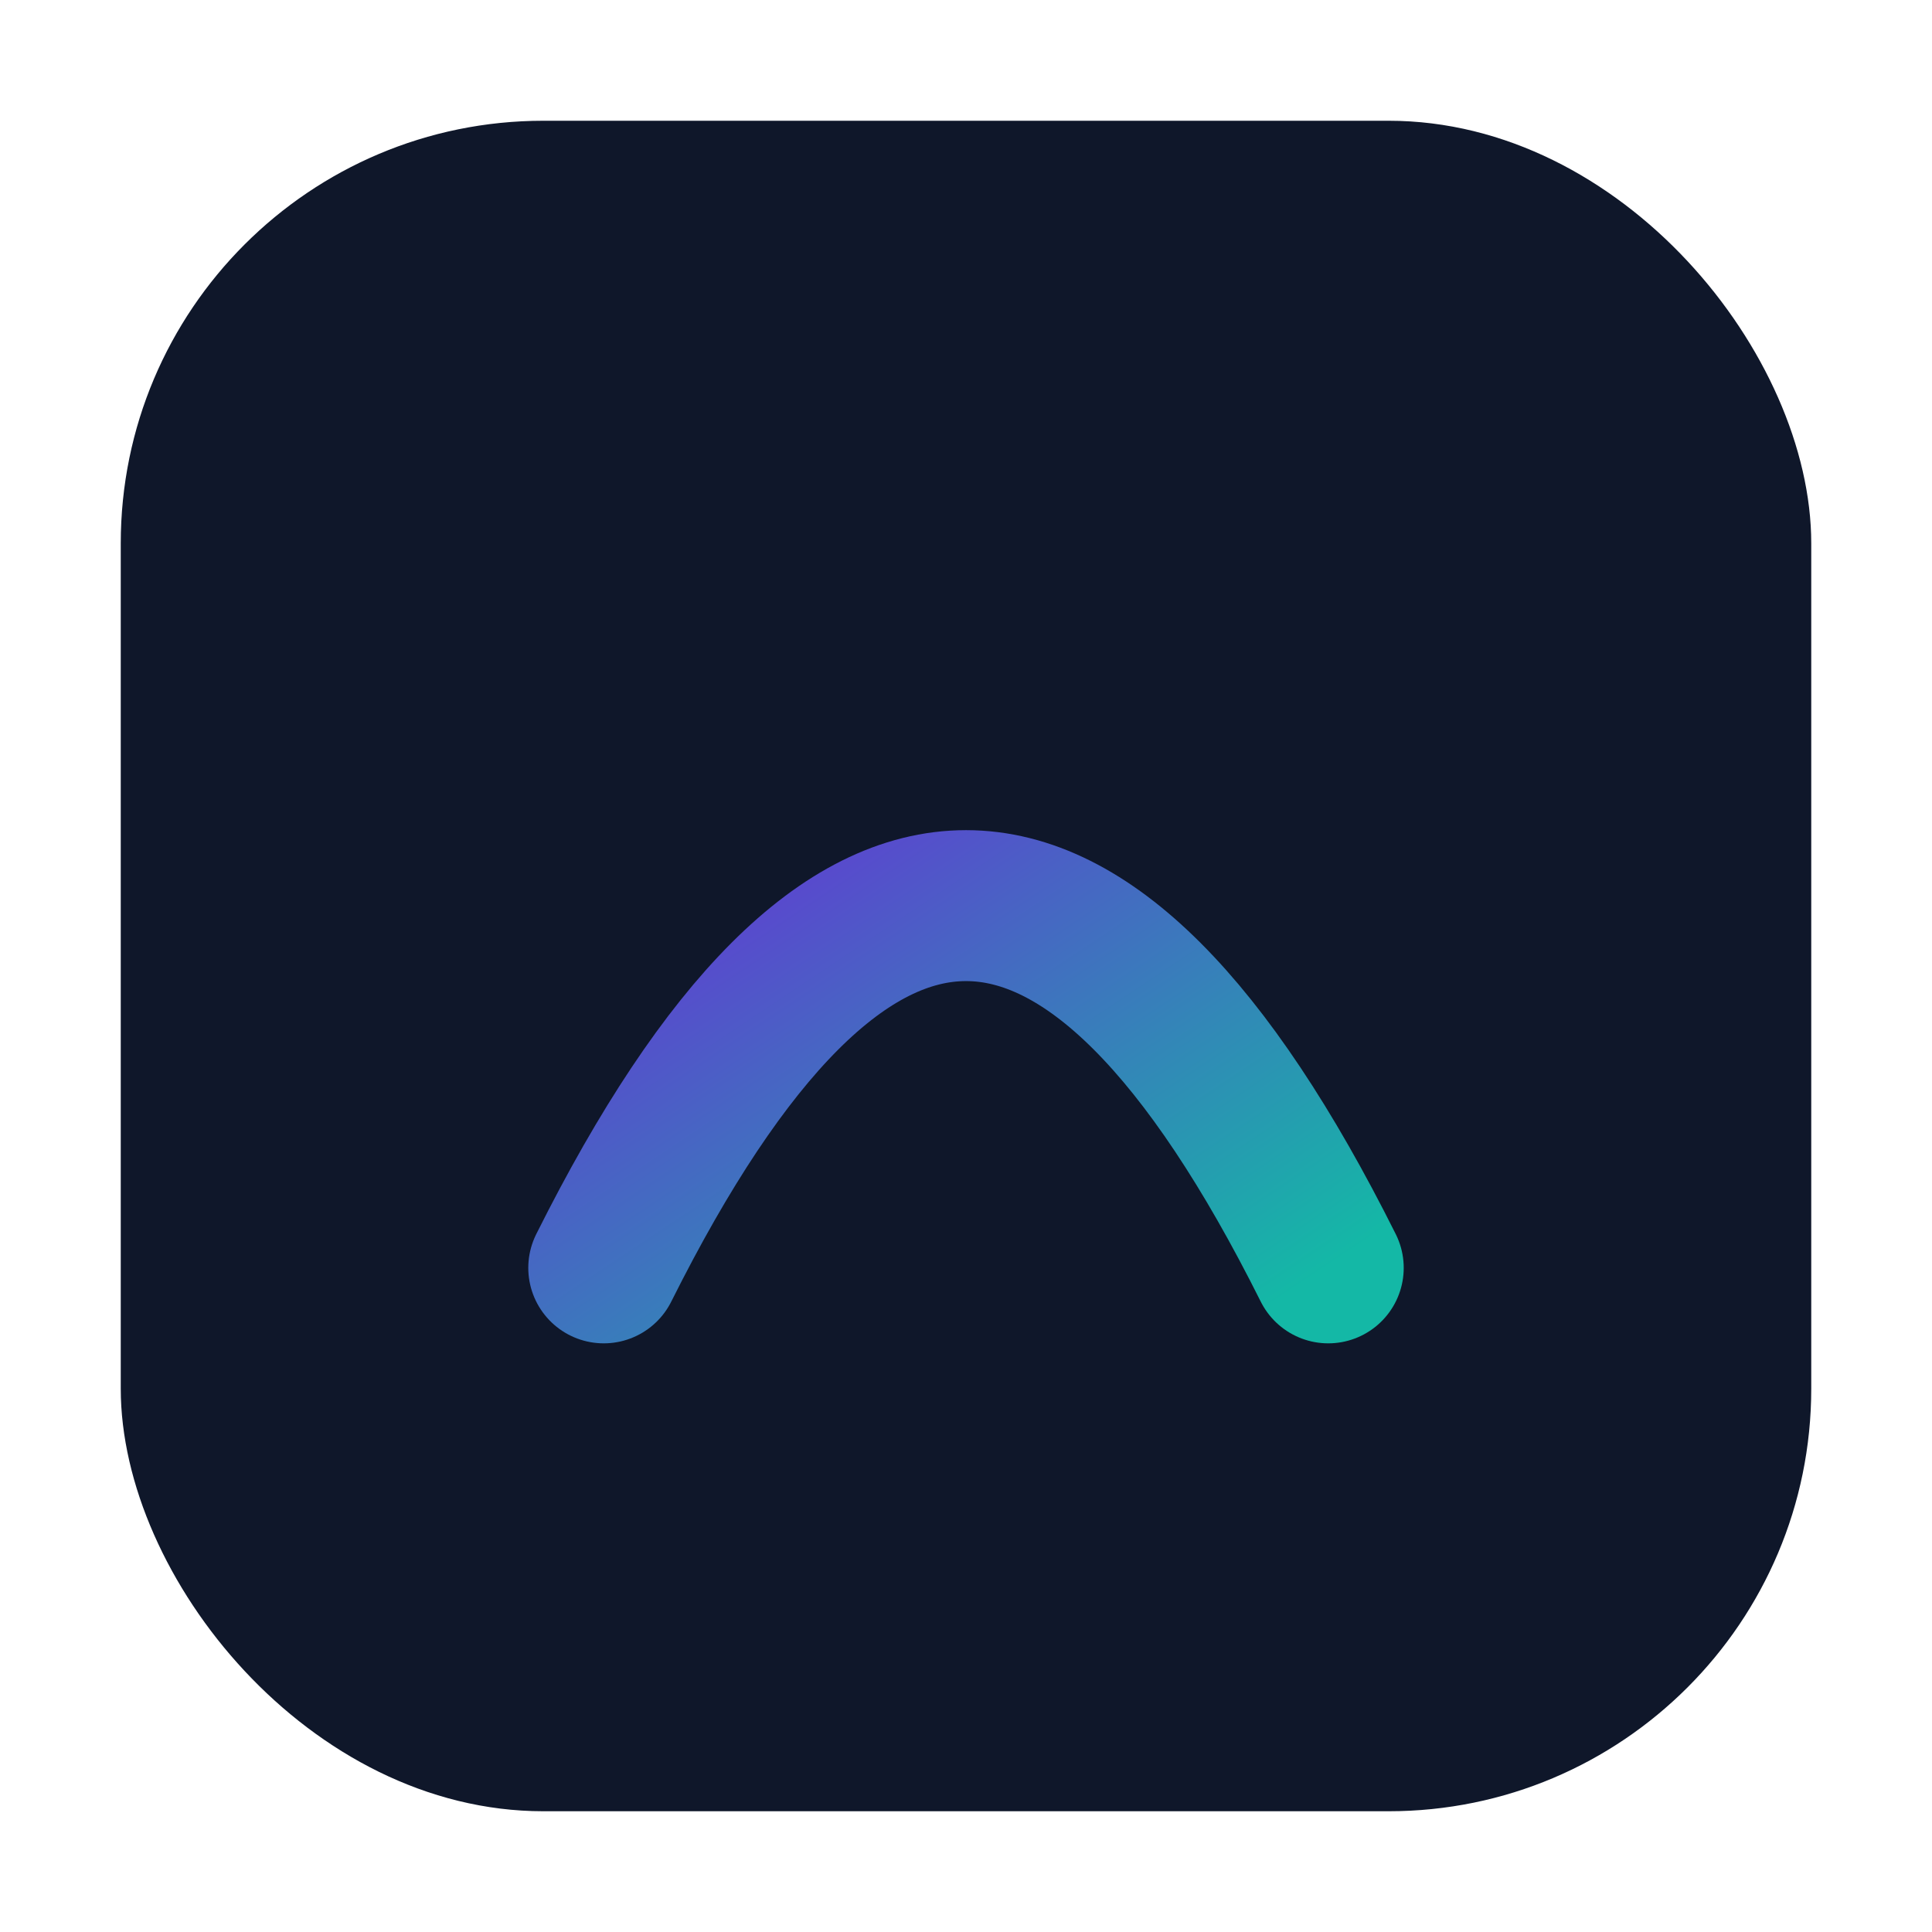 <svg xmlns="http://www.w3.org/2000/svg" viewBox="0 0 64 64">
  <defs>
    <linearGradient id="g" x1="0" y1="0" x2="1" y2="1">
      <stop offset="0%" stop-color="#6d28d9"/>
      <stop offset="100%" stop-color="#14b8a6"/>
    </linearGradient>
  </defs>
  <rect x="4" y="4" width="56" height="56" rx="14" fill="#0f172a"/>
  <g fill="none" stroke="url(#g)" stroke-width="5" stroke-linecap="round" stroke-linejoin="round">
    <path d="M20 42c8-16 16-16 24 0"/>
    <path d="M20 22h10"/>
    <path d="M34 22h10"/>
  </g>
</svg>
